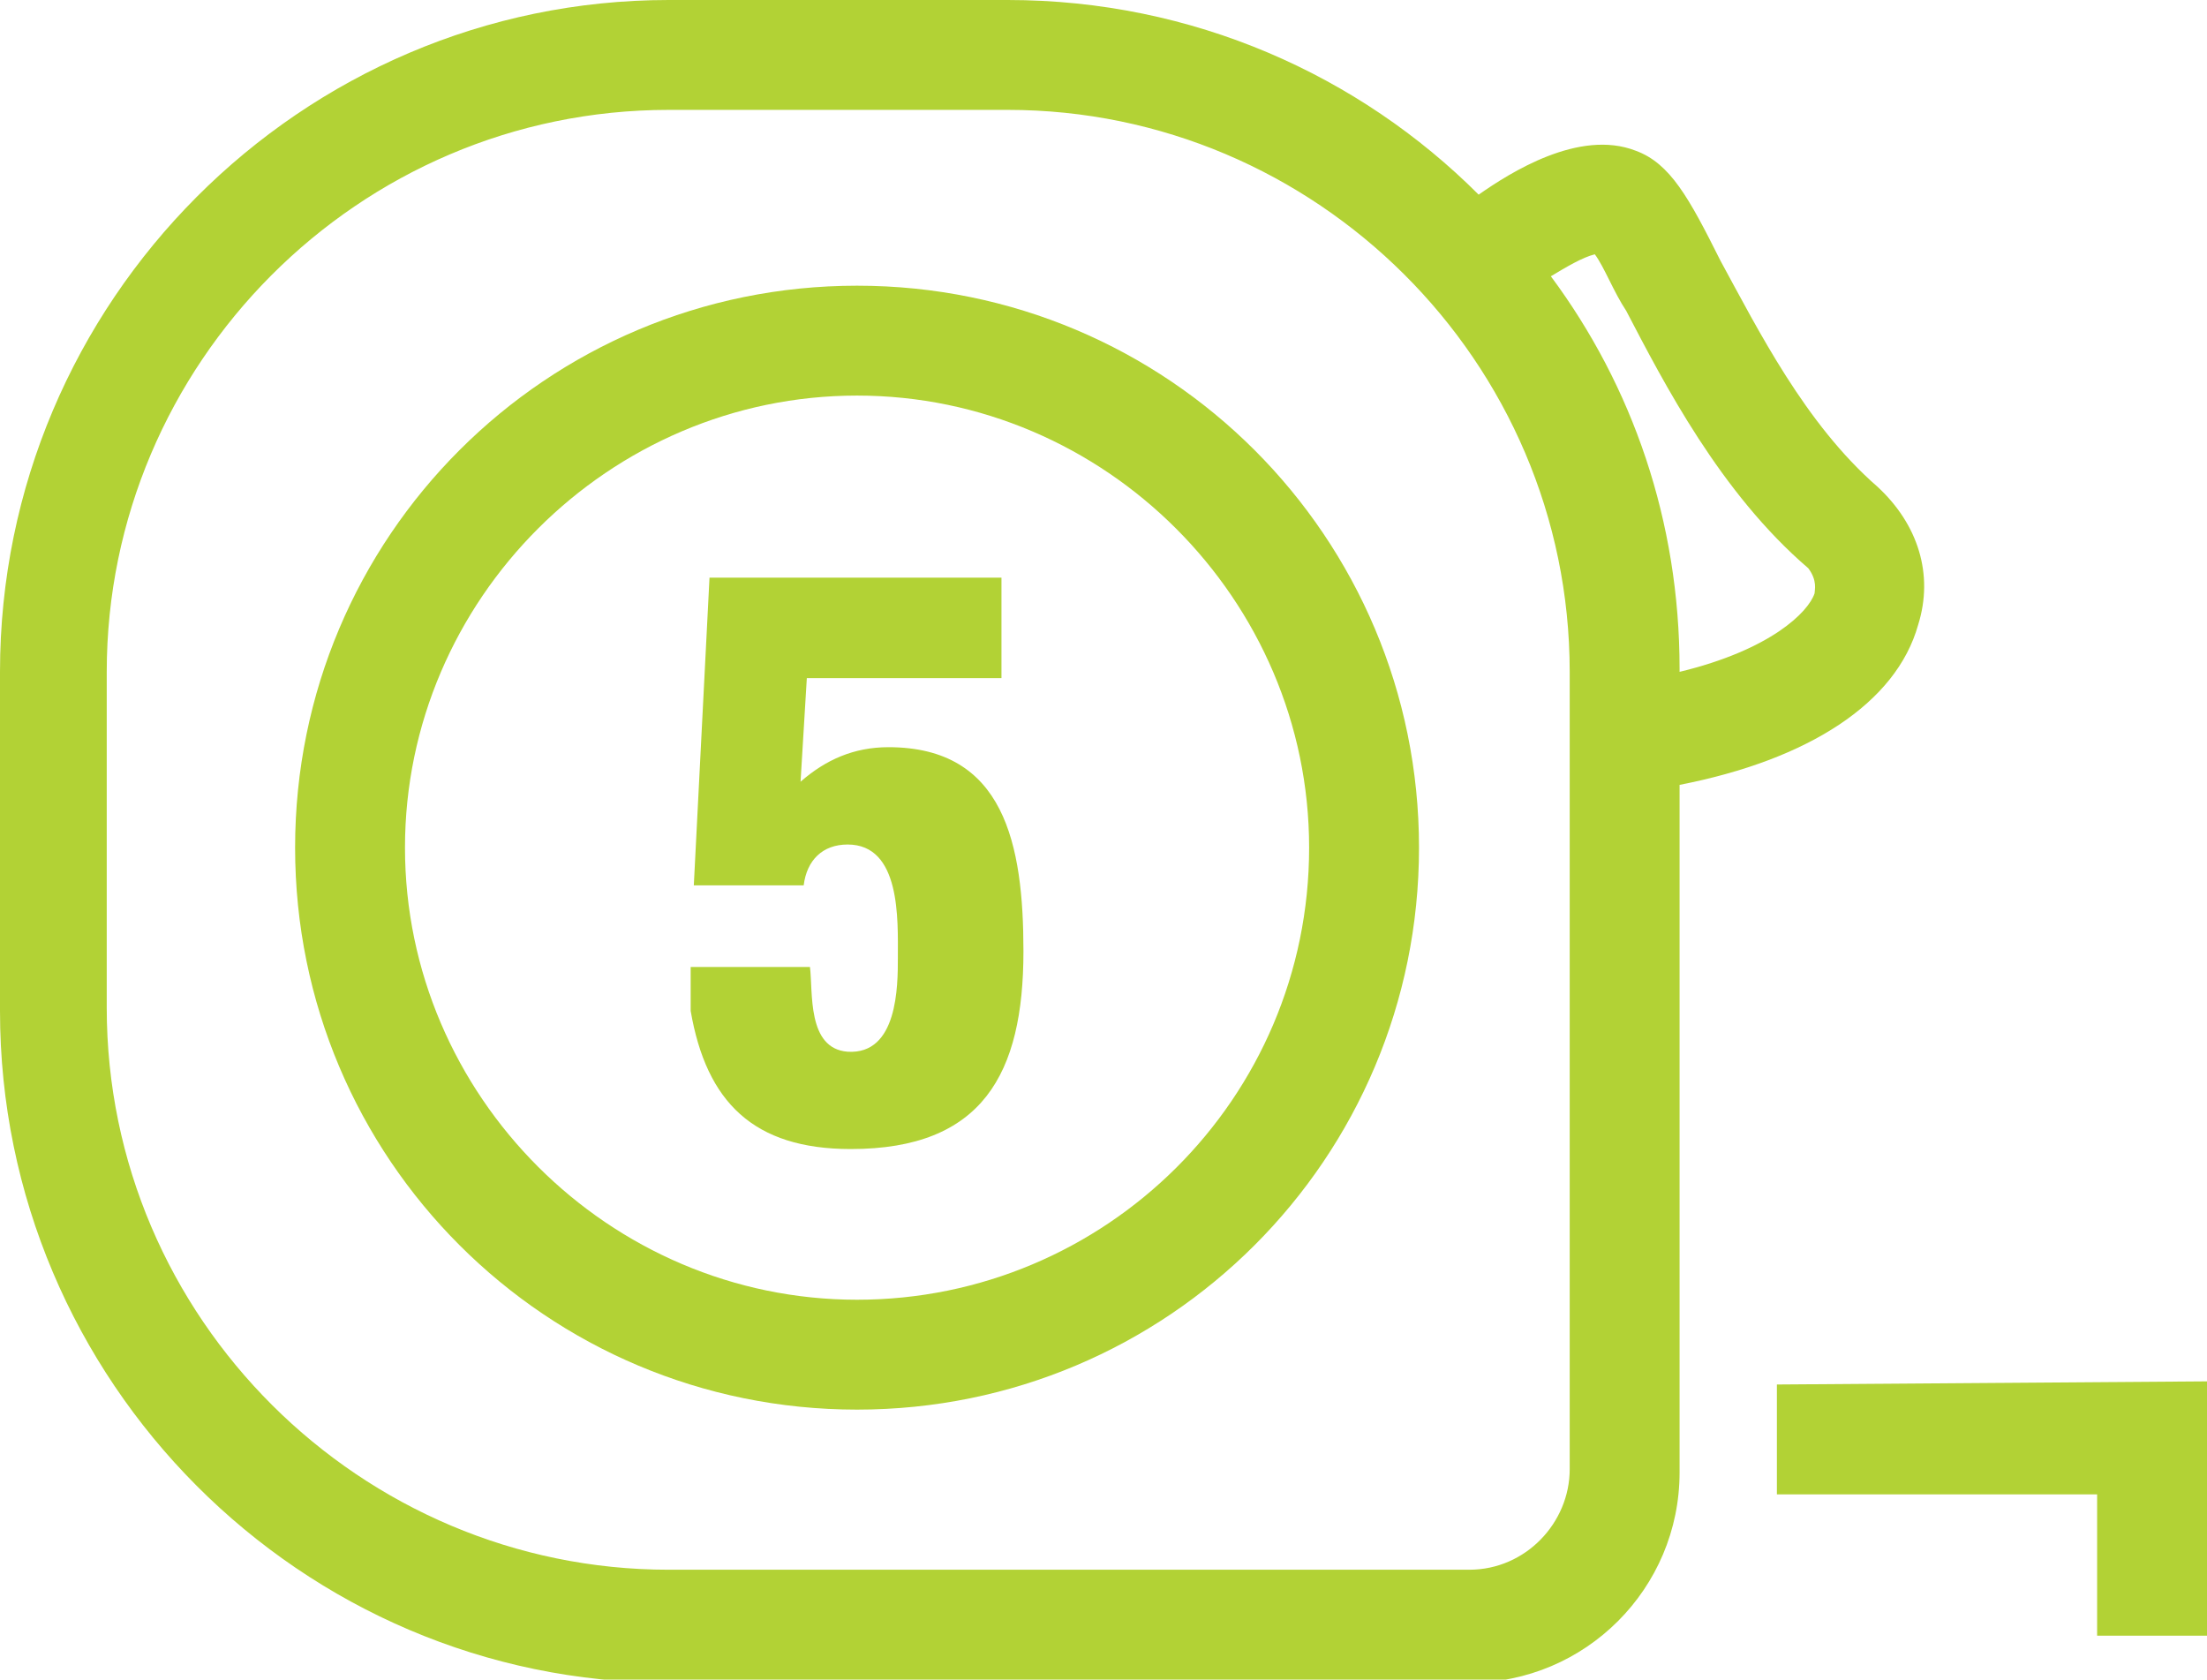 <?xml version="1.0" encoding="utf-8"?>
<!-- Generator: Adobe Illustrator 22.1.0, SVG Export Plug-In . SVG Version: 6.00 Build 0)  -->
<svg version="1.1" id="Calque_1" fill="#b2d235 " xmlns="http://www.w3.org/2000/svg" xmlns:xlink="http://www.w3.org/1999/xlink" x="0px" y="0px"
	 viewBox="0 0 70.3 53.5" style="enable-background:new 0 0 70.3 53.5;" xml:space="preserve">
<g>
	<path d="M27.3,9.1c-9.9,0-17.9,8-17.9,17.9c0,9.9,8,17.9,17.9,17.9s17.9-8,17.9-17.9C45.2,17.1,37.2,9.1,27.3,9.1z M27.3,41.4
		c-7.9,0-14.4-6.5-14.4-14.4c0-7.9,6.5-14.4,14.4-14.4c7.9,0,14.4,6.5,14.4,14.4C41.7,35,35.2,41.4,27.3,41.4z"/>
	<polygon points="56.6,44.1 56.6,47.6 66.8,47.6 66.8,52.1 70.3,52.1 70.3,44 	"/>
	<path d="M28.3,23.8c-1.1,0-2,0.4-2.8,1.1l0.2-3.3h6.2v-3.2h-9.3l-0.5,9.8h3.5c0.1-0.8,0.6-1.3,1.4-1.3c1.7,0,1.6,2.4,1.6,3.6
		c0,0.9,0,3.1-1.6,3c-1.3-0.1-1.1-1.9-1.2-2.7H22v1.4c0.5,2.9,2,4.4,5.1,4.4c4.2,0,5.5-2.4,5.5-6.3C32.6,26.9,32,23.8,28.3,23.8z"/>
	<path d="M59.8,15.5c-2.3-2-3.8-5-5-7.2c-1-2-1.6-3.1-2.7-3.5c-1.8-0.7-4,0.7-5,1.4C43.3,2.4,38,0,32.1,0H21.3C9.6,0,0,9.6,0,21.4
		v10.8c0,11.8,9.6,21.4,21.3,21.4h4.4h2.5h18.6c3.7,0,6.7-3,6.7-6.7V25c4.1-0.8,6.9-2.6,7.6-5.1C61.6,18.3,61.1,16.7,59.8,15.5z
		 M50,46.8c0,1.7-1.4,3.2-3.2,3.2H28.2h-2.5h-4.4c-9.8,0-17.9-8-17.9-17.9V21.4c0-9.8,8-17.9,17.9-17.9h10.8c9.8,0,17.9,8,17.9,17.9
		V46.8z M57.8,18.9c-0.2,0.6-1.4,1.8-4.3,2.5v-0.1c0-4.7-1.5-9-4.1-12.5c0.5-0.3,1-0.6,1.4-0.7c0.3,0.4,0.6,1.2,1,1.8
		c1.2,2.3,3,5.8,5.8,8.2C57.9,18.5,57.8,18.8,57.8,18.9z"/>
</g>
</svg>

